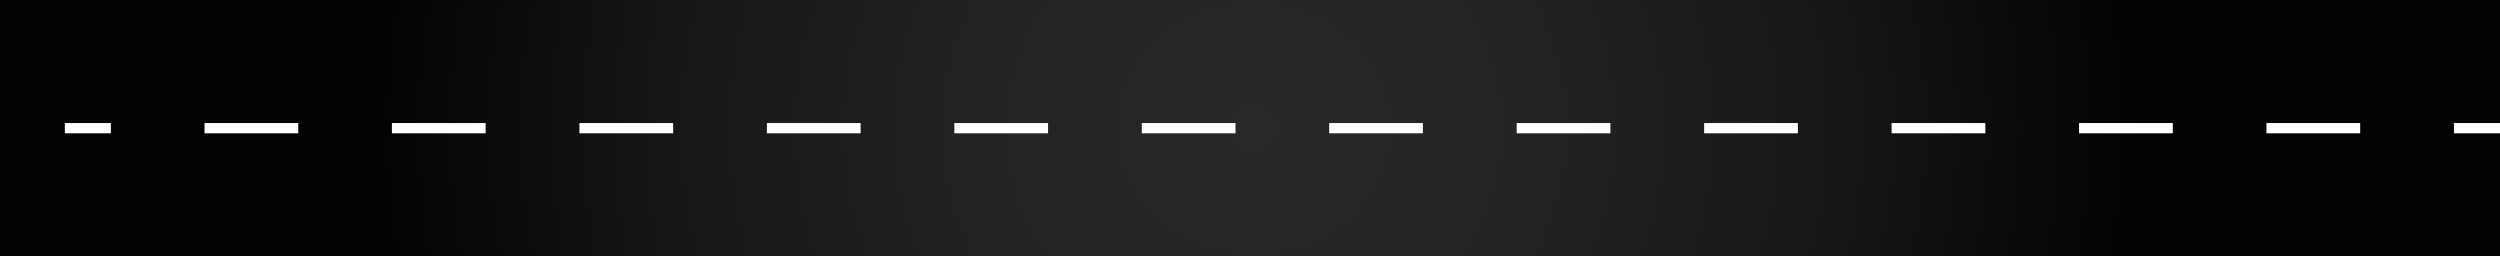 <svg xmlns="http://www.w3.org/2000/svg" xmlns:xlink="http://www.w3.org/1999/xlink" viewBox="0 0 456.11 46.77"><rect x="0" y="0" width="456.11" height="46.77" fill="#808080" stroke="none"/><defs><style>.a{fill:url(#a);}.b{fill:#fff;}</style><radialGradient id="a" cx="304.37" cy="396.37" r="150.56" gradientTransform="translate(-99.92 -372.99) scale(1.08 1)" gradientUnits="userSpaceOnUse"><stop offset="0" stop-color="#282828"/><stop offset="0.31" stop-color="#232324"/><stop offset="0.66" stop-color="#151617"/><stop offset="1" stop-color="#010204"/></radialGradient></defs><title>road 2</title><rect class="a" width="456.11" height="46.77"/><rect class="b" x="11.83" y="22.45" width="8.4" height="1.87"/><path class="b" d="M503.11,397.31H486v-1.87h17.1v1.87Zm-34.2,0h-17.1v-1.87h17.1v1.87Zm-34.2,0h-17.1v-1.87h17.1v1.87Zm-34.2,0h-17.1v-1.87h17.1v1.87Zm-34.2,0h-17.1v-1.87h17.1v1.87Zm-34.2,0H315v-1.87h17.1v1.87Zm-34.2,0h-17.1v-1.87h17.1v1.87Zm-34.2,0h-17.1v-1.87h17.1v1.87Zm-34.2,0h-17.1v-1.87h17.1v1.87Zm-34.2,0h-17.1v-1.87h17.1v1.87Zm-34.2,0H144v-1.87h17.1v1.87Zm-34.2,0h-17.1v-1.87h17.1v1.87Z" transform="translate(-72.5 -372.99)"/><rect class="b" x="447.71" y="22.45" width="8.4" height="1.87"/></svg>